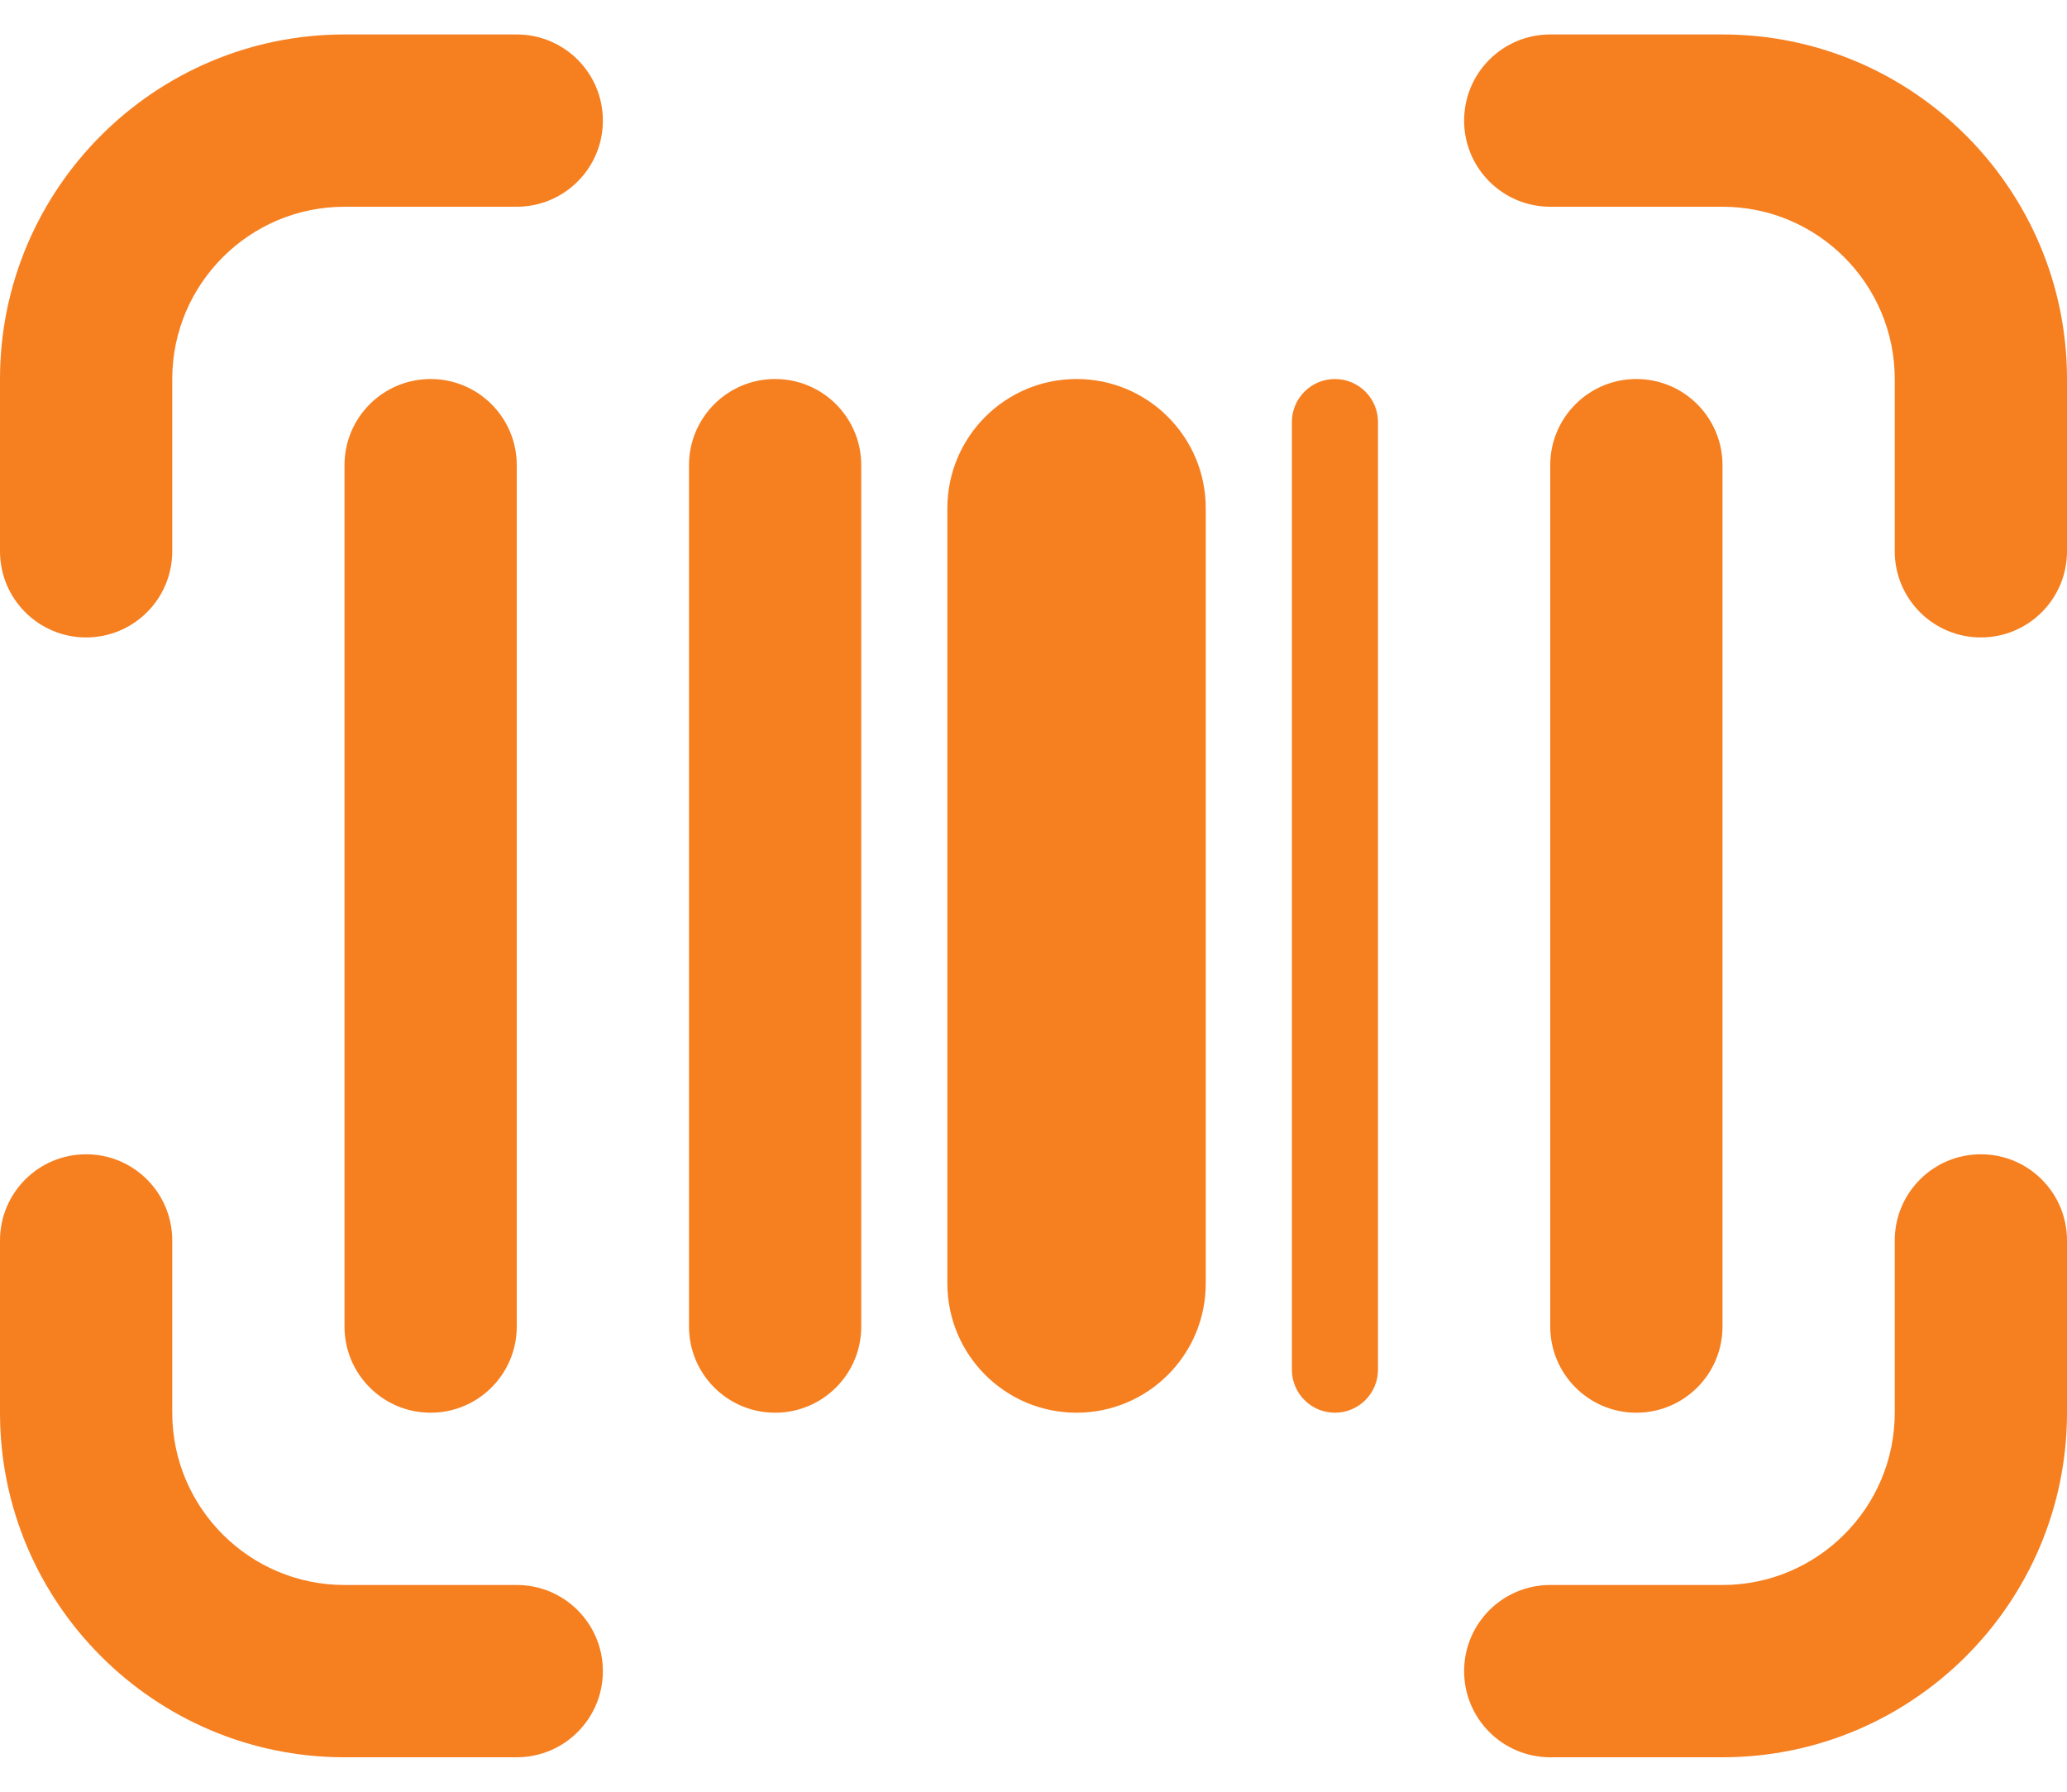<svg width="30" height="26" viewBox="0 0 30 26" fill="none" xmlns="http://www.w3.org/2000/svg">
<path d="M6.25 20.5C5.559 20.5 5 19.94 5 19.25V6.75C5 6.06 5.559 5.5 6.25 5.5C6.941 5.5 7.5 6.06 7.5 6.75V19.25C7.5 19.94 6.941 20.5 6.25 20.5ZM12.5 19.25V6.75C12.5 6.06 11.941 5.5 11.25 5.5C10.559 5.5 10 6.06 10 6.75V19.25C10 19.94 10.559 20.5 11.25 20.5C11.941 20.5 12.5 19.94 12.5 19.25ZM25 19.25V6.75C25 6.06 24.441 5.5 23.75 5.5C23.059 5.5 22.5 6.06 22.5 6.75V19.25C22.5 19.94 23.059 20.5 23.75 20.5C24.441 20.5 25 19.94 25 19.25ZM17.5 18.625V7.375C17.5 6.339 16.66 5.5 15.625 5.5C14.59 5.5 13.75 6.339 13.75 7.375V18.625C13.75 19.661 14.59 20.5 15.625 20.5C16.66 20.5 17.5 19.661 17.5 18.625ZM8.75 24.25C8.75 23.56 8.191 23 7.5 23H5C3.621 23 2.5 21.879 2.5 20.5V18C2.5 17.31 1.941 16.75 1.25 16.75C0.559 16.75 0 17.31 0 18V20.5C0 23.258 2.243 25.5 5 25.5H7.5C8.191 25.5 8.75 24.94 8.75 24.25ZM30 20.5V18C30 17.31 29.441 16.75 28.75 16.75C28.059 16.75 27.5 17.31 27.5 18V20.5C27.5 21.879 26.379 23 25 23H22.5C21.809 23 21.25 23.56 21.25 24.25C21.25 24.94 21.809 25.5 22.5 25.5H25C27.758 25.5 30 23.258 30 20.5ZM30 8V5.5C30 2.743 27.758 0.5 25 0.5H22.5C21.809 0.5 21.25 1.06 21.25 1.75C21.25 2.44 21.809 3 22.5 3H25C26.379 3 27.5 4.121 27.5 5.5V8C27.5 8.69 28.059 9.25 28.75 9.25C29.441 9.25 30 8.69 30 8ZM2.5 8V5.5C2.5 4.121 3.621 3 5 3H7.5C8.191 3 8.75 2.44 8.75 1.75C8.75 1.06 8.191 0.5 7.5 0.5H5C2.243 0.5 0 2.743 0 5.5V8C0 8.69 0.559 9.25 1.25 9.25C1.941 9.25 2.5 8.69 2.5 8ZM19.375 20.5C19.03 20.5 18.75 20.22 18.75 19.875V6.125C18.75 5.78 19.03 5.5 19.375 5.5C19.72 5.5 20 5.78 20 6.125V19.875C20 20.22 19.72 20.5 19.375 20.5Z" fill="#F67F20"/>
</svg>
